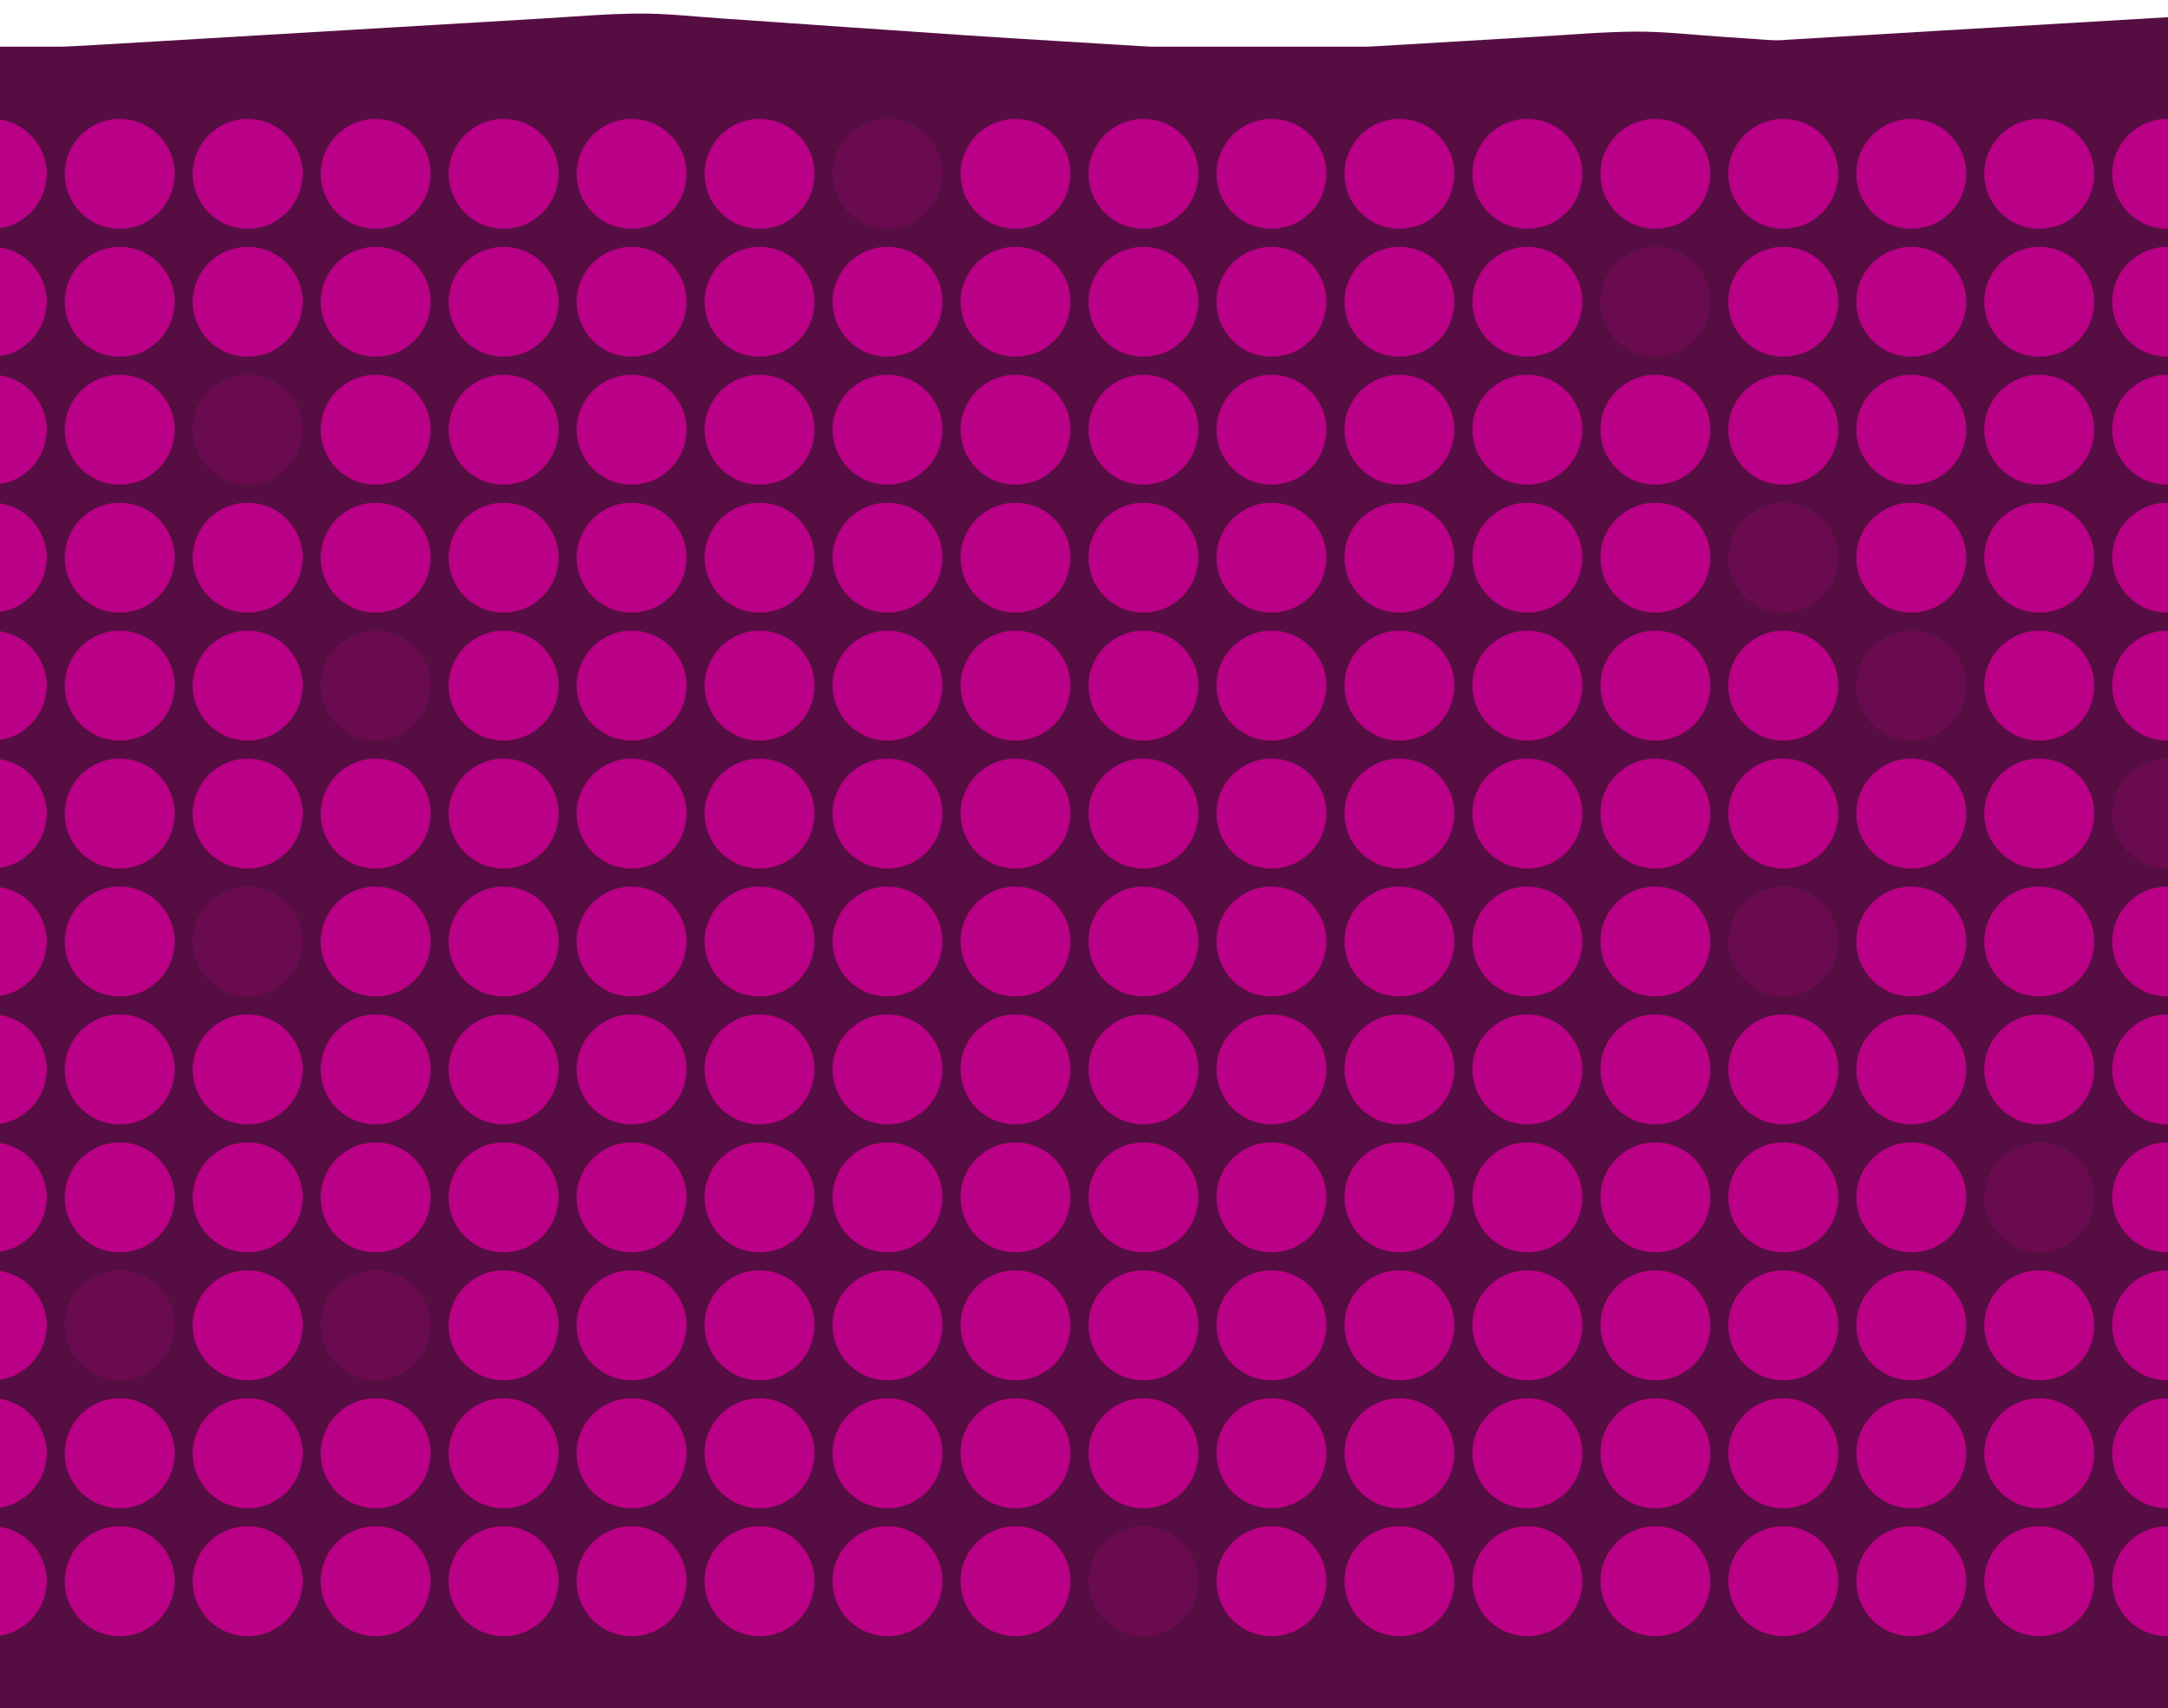 <svg width="1440" height="1135" viewBox="0 0 1440 1135" fill="none" xmlns="http://www.w3.org/2000/svg">
<rect width="1440" height="1135" transform="translate(0 31)" fill="#560E42"/>
<circle cx="-5.5" cy="115.5" r="36.5" fill="#B90086"/>
<circle cx="79.5" cy="115.5" r="36.5" fill="#B90086"/>
<circle cx="164.5" cy="115.5" r="36.5" fill="#B90086"/>
<circle cx="249.5" cy="115.5" r="36.5" fill="#B90086"/>
<circle cx="334.5" cy="115.5" r="36.5" fill="#B90086"/>
<circle cx="419.5" cy="115.5" r="36.5" fill="#B90086"/>
<circle cx="504.5" cy="115.5" r="36.5" fill="#B90086"/>
<circle opacity="0.2" cx="589.5" cy="115.5" r="36.5" fill="#B90086"/>
<circle cx="674.5" cy="115.5" r="36.5" fill="#B90086"/>
<circle cx="759.5" cy="115.5" r="36.5" fill="#B90086"/>
<circle cx="844.5" cy="115.5" r="36.5" fill="#B90086"/>
<circle cx="929.5" cy="115.5" r="36.5" fill="#B90086"/>
<circle cx="1014.5" cy="115.5" r="36.5" fill="#B90086"/>
<circle cx="1099.5" cy="115.5" r="36.5" fill="#B90086"/>
<circle cx="1184.5" cy="115.5" r="36.5" fill="#B90086"/>
<circle cx="1269.5" cy="115.5" r="36.5" fill="#B90086"/>
<circle cx="1354.5" cy="115.5" r="36.5" fill="#B90086"/>
<circle cx="1439.5" cy="115.5" r="36.5" fill="#B90086"/>
<circle cx="-5.5" cy="200.5" r="36.5" fill="#B90086"/>
<circle cx="79.5" cy="200.5" r="36.5" fill="#B90086"/>
<circle cx="164.5" cy="200.5" r="36.5" fill="#B90086"/>
<circle cx="249.5" cy="200.5" r="36.5" fill="#B90086"/>
<circle cx="334.5" cy="200.5" r="36.5" fill="#B90086"/>
<circle cx="419.5" cy="200.5" r="36.5" fill="#B90086"/>
<circle cx="504.5" cy="200.5" r="36.5" fill="#B90086"/>
<circle cx="589.5" cy="200.5" r="36.5" fill="#B90086"/>
<circle cx="674.5" cy="200.5" r="36.5" fill="#B90086"/>
<circle cx="759.5" cy="200.5" r="36.5" fill="#B90086"/>
<circle cx="844.5" cy="200.5" r="36.5" fill="#B90086"/>
<circle cx="929.5" cy="200.5" r="36.5" fill="#B90086"/>
<circle cx="1014.5" cy="200.5" r="36.5" fill="#B90086"/>
<circle opacity="0.2" cx="1099.5" cy="200.5" r="36.5" fill="#B90086"/>
<circle cx="1184.5" cy="200.5" r="36.5" fill="#B90086"/>
<circle cx="1269.5" cy="200.5" r="36.5" fill="#B90086"/>
<circle cx="1354.5" cy="200.5" r="36.5" fill="#B90086"/>
<circle cx="1439.5" cy="200.5" r="36.5" fill="#B90086"/>
<circle cx="-5.5" cy="285.5" r="36.5" fill="#B90086"/>
<circle cx="79.5" cy="285.5" r="36.5" fill="#B90086"/>
<circle opacity="0.2" cx="164.5" cy="285.5" r="36.5" fill="#B90086"/>
<circle cx="249.5" cy="285.5" r="36.5" fill="#B90086"/>
<circle cx="334.5" cy="285.5" r="36.5" fill="#B90086"/>
<circle cx="419.5" cy="285.5" r="36.5" fill="#B90086"/>
<circle cx="504.5" cy="285.5" r="36.5" fill="#B90086"/>
<circle cx="589.5" cy="285.5" r="36.5" fill="#B90086"/>
<circle cx="674.5" cy="285.5" r="36.5" fill="#B90086"/>
<circle cx="759.5" cy="285.5" r="36.5" fill="#B90086"/>
<circle cx="844.5" cy="285.5" r="36.5" fill="#B90086"/>
<circle cx="929.5" cy="285.5" r="36.5" fill="#B90086"/>
<circle cx="1014.5" cy="285.5" r="36.5" fill="#B90086"/>
<circle cx="1099.5" cy="285.5" r="36.5" fill="#B90086"/>
<circle cx="1184.5" cy="285.5" r="36.5" fill="#B90086"/>
<circle cx="1269.5" cy="285.5" r="36.5" fill="#B90086"/>
<circle cx="1354.5" cy="285.5" r="36.5" fill="#B90086"/>
<circle cx="1439.5" cy="285.5" r="36.5" fill="#B90086"/>
<circle cx="-5.5" cy="370.5" r="36.5" fill="#B90086"/>
<circle cx="79.5" cy="370.5" r="36.5" fill="#B90086"/>
<circle cx="164.5" cy="370.5" r="36.5" fill="#B90086"/>
<circle cx="249.5" cy="370.5" r="36.5" fill="#B90086"/>
<circle cx="334.5" cy="370.5" r="36.5" fill="#B90086"/>
<circle cx="419.5" cy="370.5" r="36.5" fill="#B90086"/>
<circle cx="504.5" cy="370.5" r="36.5" fill="#B90086"/>
<circle cx="589.5" cy="370.5" r="36.5" fill="#B90086"/>
<circle cx="674.5" cy="370.5" r="36.5" fill="#B90086"/>
<circle cx="759.5" cy="370.5" r="36.5" fill="#B90086"/>
<circle cx="844.5" cy="370.5" r="36.5" fill="#B90086"/>
<circle cx="929.5" cy="370.5" r="36.5" fill="#B90086"/>
<circle cx="1014.5" cy="370.5" r="36.5" fill="#B90086"/>
<circle cx="1099.5" cy="370.5" r="36.5" fill="#B90086"/>
<circle opacity="0.2" cx="1184.5" cy="370.5" r="36.5" fill="#B90086"/>
<circle cx="1269.5" cy="370.5" r="36.5" fill="#B90086"/>
<circle cx="1354.5" cy="370.5" r="36.5" fill="#B90086"/>
<circle cx="1439.5" cy="370.5" r="36.5" fill="#B90086"/>
<circle cx="-5.5" cy="455.5" r="36.5" fill="#B90086"/>
<circle cx="79.5" cy="455.5" r="36.5" fill="#B90086"/>
<circle cx="164.5" cy="455.5" r="36.5" fill="#B90086"/>
<circle opacity="0.2" cx="249.5" cy="455.5" r="36.5" fill="#B90086"/>
<circle cx="334.5" cy="455.5" r="36.5" fill="#B90086"/>
<circle cx="419.5" cy="455.5" r="36.5" fill="#B90086"/>
<circle cx="504.5" cy="455.5" r="36.5" fill="#B90086"/>
<circle cx="589.5" cy="455.5" r="36.5" fill="#B90086"/>
<circle cx="674.5" cy="455.5" r="36.5" fill="#B90086"/>
<circle cx="759.5" cy="455.5" r="36.5" fill="#B90086"/>
<circle cx="844.5" cy="455.5" r="36.5" fill="#B90086"/>
<circle cx="929.5" cy="455.5" r="36.5" fill="#B90086"/>
<circle cx="1014.5" cy="455.5" r="36.5" fill="#B90086"/>
<circle cx="1099.5" cy="455.5" r="36.5" fill="#B90086"/>
<circle cx="1184.5" cy="455.5" r="36.5" fill="#B90086"/>
<circle opacity="0.2" cx="1269.5" cy="455.5" r="36.5" fill="#B90086"/>
<circle cx="1354.5" cy="455.5" r="36.5" fill="#B90086"/>
<circle cx="1439.5" cy="455.5" r="36.5" fill="#B90086"/>
<circle cx="-5.5" cy="540.5" r="36.5" fill="#B90086"/>
<circle cx="79.5" cy="540.5" r="36.5" fill="#B90086"/>
<circle cx="164.5" cy="540.5" r="36.5" fill="#B90086"/>
<circle cx="249.5" cy="540.5" r="36.5" fill="#B90086"/>
<circle cx="334.5" cy="540.5" r="36.5" fill="#B90086"/>
<circle cx="419.5" cy="540.5" r="36.5" fill="#B90086"/>
<circle cx="504.5" cy="540.5" r="36.5" fill="#B90086"/>
<circle cx="589.5" cy="540.5" r="36.5" fill="#B90086"/>
<circle cx="674.5" cy="540.5" r="36.5" fill="#B90086"/>
<circle cx="759.5" cy="540.5" r="36.5" fill="#B90086"/>
<circle cx="844.5" cy="540.5" r="36.5" fill="#B90086"/>
<circle cx="929.5" cy="540.5" r="36.5" fill="#B90086"/>
<circle cx="1014.5" cy="540.5" r="36.5" fill="#B90086"/>
<circle cx="1099.5" cy="540.5" r="36.5" fill="#B90086"/>
<circle cx="1184.5" cy="540.5" r="36.5" fill="#B90086"/>
<circle cx="1269.5" cy="540.5" r="36.5" fill="#B90086"/>
<circle cx="1354.5" cy="540.5" r="36.5" fill="#B90086"/>
<circle opacity="0.2" cx="1439.5" cy="540.5" r="36.5" fill="#B90086"/>
<circle cx="-5.5" cy="625.5" r="36.5" fill="#B90086"/>
<circle cx="79.5" cy="625.5" r="36.5" fill="#B90086"/>
<circle opacity="0.2" cx="164.5" cy="625.5" r="36.5" fill="#B90086"/>
<circle cx="249.5" cy="625.5" r="36.5" fill="#B90086"/>
<circle cx="334.5" cy="625.5" r="36.5" fill="#B90086"/>
<circle cx="419.5" cy="625.5" r="36.5" fill="#B90086"/>
<circle cx="504.5" cy="625.5" r="36.5" fill="#B90086"/>
<circle cx="589.5" cy="625.5" r="36.5" fill="#B90086"/>
<circle cx="674.5" cy="625.5" r="36.5" fill="#B90086"/>
<circle cx="759.5" cy="625.5" r="36.5" fill="#B90086"/>
<circle cx="844.5" cy="625.5" r="36.5" fill="#B90086"/>
<circle cx="929.5" cy="625.5" r="36.5" fill="#B90086"/>
<circle cx="1014.5" cy="625.5" r="36.5" fill="#B90086"/>
<circle cx="1099.5" cy="625.5" r="36.5" fill="#B90086"/>
<circle opacity="0.2" cx="1184.5" cy="625.5" r="36.5" fill="#B90086"/>
<circle cx="1269.5" cy="625.5" r="36.5" fill="#B90086"/>
<circle cx="1354.5" cy="625.5" r="36.5" fill="#B90086"/>
<circle cx="1439.5" cy="625.5" r="36.5" fill="#B90086"/>
<circle cx="-5.5" cy="710.5" r="36.5" fill="#B90086"/>
<circle cx="79.5" cy="710.5" r="36.5" fill="#B90086"/>
<circle cx="164.5" cy="710.5" r="36.5" fill="#B90086"/>
<circle cx="249.5" cy="710.5" r="36.5" fill="#B90086"/>
<circle cx="334.5" cy="710.5" r="36.5" fill="#B90086"/>
<circle cx="419.5" cy="710.5" r="36.5" fill="#B90086"/>
<circle cx="504.5" cy="710.5" r="36.5" fill="#B90086"/>
<circle cx="589.5" cy="710.5" r="36.5" fill="#B90086"/>
<circle cx="674.5" cy="710.5" r="36.5" fill="#B90086"/>
<circle cx="759.5" cy="710.5" r="36.5" fill="#B90086"/>
<circle cx="844.5" cy="710.5" r="36.5" fill="#B90086"/>
<circle cx="929.5" cy="710.5" r="36.5" fill="#B90086"/>
<circle cx="1014.5" cy="710.5" r="36.5" fill="#B90086"/>
<circle cx="1099.5" cy="710.5" r="36.5" fill="#B90086"/>
<circle cx="1184.5" cy="710.5" r="36.5" fill="#B90086"/>
<circle cx="1269.5" cy="710.5" r="36.5" fill="#B90086"/>
<circle cx="1354.5" cy="710.5" r="36.5" fill="#B90086"/>
<circle cx="1439.5" cy="710.5" r="36.5" fill="#B90086"/>
<circle cx="-5.5" cy="795.5" r="36.5" fill="#B90086"/>
<circle cx="79.5" cy="795.5" r="36.5" fill="#B90086"/>
<circle cx="164.5" cy="795.5" r="36.5" fill="#B90086"/>
<circle cx="249.5" cy="795.5" r="36.5" fill="#B90086"/>
<circle cx="334.5" cy="795.5" r="36.5" fill="#B90086"/>
<circle cx="419.5" cy="795.5" r="36.5" fill="#B90086"/>
<circle cx="504.5" cy="795.5" r="36.5" fill="#B90086"/>
<circle cx="589.5" cy="795.5" r="36.5" fill="#B90086"/>
<circle cx="674.5" cy="795.5" r="36.5" fill="#B90086"/>
<circle cx="759.5" cy="795.5" r="36.5" fill="#B90086"/>
<circle cx="844.5" cy="795.5" r="36.5" fill="#B90086"/>
<circle cx="929.5" cy="795.5" r="36.5" fill="#B90086"/>
<circle cx="1014.5" cy="795.5" r="36.5" fill="#B90086"/>
<circle cx="1099.5" cy="795.5" r="36.5" fill="#B90086"/>
<circle cx="1184.5" cy="795.5" r="36.5" fill="#B90086"/>
<circle cx="1269.5" cy="795.5" r="36.5" fill="#B90086"/>
<circle opacity="0.2" cx="1354.5" cy="795.5" r="36.5" fill="#B90086"/>
<circle cx="1439.5" cy="795.5" r="36.5" fill="#B90086"/>
<circle cx="-5.5" cy="880.5" r="36.5" fill="#B90086"/>
<circle opacity="0.2" cx="79.5" cy="880.5" r="36.5" fill="#B90086"/>
<circle cx="164.5" cy="880.5" r="36.5" fill="#B90086"/>
<circle opacity="0.2" cx="249.5" cy="880.5" r="36.5" fill="#B90086"/>
<circle cx="334.5" cy="880.5" r="36.5" fill="#B90086"/>
<circle cx="419.5" cy="880.5" r="36.5" fill="#B90086"/>
<circle cx="504.5" cy="880.5" r="36.5" fill="#B90086"/>
<circle cx="589.5" cy="880.5" r="36.5" fill="#B90086"/>
<circle cx="674.5" cy="880.5" r="36.5" fill="#B90086"/>
<circle cx="759.5" cy="880.5" r="36.5" fill="#B90086"/>
<circle cx="844.5" cy="880.5" r="36.5" fill="#B90086"/>
<circle cx="929.5" cy="880.5" r="36.5" fill="#B90086"/>
<circle cx="1014.5" cy="880.5" r="36.5" fill="#B90086"/>
<circle cx="1099.5" cy="880.5" r="36.5" fill="#B90086"/>
<circle cx="1184.5" cy="880.5" r="36.5" fill="#B90086"/>
<circle cx="1269.5" cy="880.5" r="36.5" fill="#B90086"/>
<circle cx="1354.5" cy="880.5" r="36.5" fill="#B90086"/>
<circle cx="1439.5" cy="880.5" r="36.5" fill="#B90086"/>
<circle cx="-5.5" cy="965.5" r="36.5" fill="#B90086"/>
<circle cx="79.5" cy="965.5" r="36.5" fill="#B90086"/>
<circle cx="164.5" cy="965.5" r="36.5" fill="#B90086"/>
<circle cx="249.5" cy="965.5" r="36.5" fill="#B90086"/>
<circle cx="334.5" cy="965.5" r="36.5" fill="#B90086"/>
<circle cx="419.5" cy="965.5" r="36.5" fill="#B90086"/>
<circle cx="504.5" cy="965.5" r="36.5" fill="#B90086"/>
<circle cx="589.5" cy="965.5" r="36.5" fill="#B90086"/>
<circle cx="674.5" cy="965.5" r="36.5" fill="#B90086"/>
<circle cx="759.5" cy="965.5" r="36.5" fill="#B90086"/>
<circle cx="844.5" cy="965.5" r="36.5" fill="#B90086"/>
<circle cx="929.5" cy="965.5" r="36.5" fill="#B90086"/>
<circle cx="1014.5" cy="965.5" r="36.5" fill="#B90086"/>
<circle cx="1099.5" cy="965.5" r="36.5" fill="#B90086"/>
<circle cx="1184.5" cy="965.5" r="36.5" fill="#B90086"/>
<circle cx="1269.5" cy="965.5" r="36.5" fill="#B90086"/>
<circle cx="1354.5" cy="965.5" r="36.5" fill="#B90086"/>
<circle cx="1439.5" cy="965.5" r="36.5" fill="#B90086"/>
<circle cx="-5.5" cy="1050.5" r="36.5" fill="#B90086"/>
<circle cx="79.5" cy="1050.5" r="36.5" fill="#B90086"/>
<circle cx="164.5" cy="1050.5" r="36.5" fill="#B90086"/>
<circle cx="249.5" cy="1050.5" r="36.5" fill="#B90086"/>
<circle cx="334.5" cy="1050.5" r="36.5" fill="#B90086"/>
<circle cx="419.5" cy="1050.5" r="36.5" fill="#B90086"/>
<circle cx="504.5" cy="1050.5" r="36.5" fill="#B90086"/>
<circle cx="589.5" cy="1050.5" r="36.5" fill="#B90086"/>
<circle cx="674.5" cy="1050.5" r="36.5" fill="#B90086"/>
<circle opacity="0.2" cx="759.5" cy="1050.5" r="36.5" fill="#B90086"/>
<circle cx="844.5" cy="1050.5" r="36.5" fill="#B90086"/>
<circle cx="929.5" cy="1050.5" r="36.5" fill="#B90086"/>
<circle cx="1014.5" cy="1050.5" r="36.5" fill="#B90086"/>
<circle cx="1099.5" cy="1050.5" r="36.5" fill="#B90086"/>
<circle cx="1184.5" cy="1050.5" r="36.5" fill="#B90086"/>
<circle cx="1269.5" cy="1050.5" r="36.5" fill="#B90086"/>
<circle cx="1354.5" cy="1050.5" r="36.5" fill="#B90086"/>
<circle cx="1439.5" cy="1050.5" r="36.5" fill="#B90086"/>
<g clip-path="url(#clip0_3_427)">
<path d="M-4.982 33.688C22.587 32.146 50.156 30.66 77.706 29.044C124.401 26.314 171.095 23.51 217.789 20.742C264.704 17.956 311.637 15.152 358.552 12.403C380.522 11.121 402.511 9.153 424.5 9.004C442.451 8.893 460.402 10.954 478.353 12.18C533.325 15.95 588.279 19.907 643.251 23.565C682.072 26.147 720.91 28.32 759.73 30.772C772.487 31.57 785.243 32.648 798 34.393C780.049 34.393 762.117 34.393 744.166 34.393C702.372 34.356 660.578 34.282 618.785 34.282C601.733 34.282 584.645 35.006 567.63 34.208C557.168 33.725 546.798 34.653 536.372 34.245C525.139 33.799 513.888 34.263 502.636 34.282C491.403 34.282 480.152 34.319 468.918 34.152C466.826 34.115 464.77 33.093 462.292 32.406C459.172 37.699 452.766 33.075 447.645 34.133C446.526 34.375 444.856 31.923 444.085 31.255C442.543 32.035 440.395 34.115 438.229 34.115C392.361 34.245 346.493 34.152 300.624 34.115C293.025 34.115 285.427 34.115 277.626 34.115C277.314 31.663 276.422 34.232 276 31C274.77 34.157 274.579 31.737 273.514 34.449C263.493 34.449 253.398 34.208 243.302 34.542C236.897 34.746 231.409 39.816 232.051 31.904C233.262 30.549 231.739 34.078 232.051 31.904C230.711 33.409 227.958 33.892 225.737 34.245C223.333 34.616 220.818 34.337 217.716 34.337C217.074 31.756 216.01 35.991 215 31.904C214.835 39.241 215.367 36.065 206.813 32.555C200.573 29.992 191.964 34.003 184.402 34.04C122.382 34.282 60.343 34.282 -1.678 34.337C-2.779 34.337 -3.88 34.226 -5 34.17C-5 34.003 -5 33.855 -5 33.688H-4.982Z" fill="#560E42"/>
<path d="M657.018 45.688C684.587 44.146 712.156 42.66 739.706 41.044C786.401 38.314 833.095 35.51 879.789 32.742C926.704 29.956 973.637 27.152 1020.55 24.403C1042.52 23.122 1064.51 21.153 1086.5 21.004C1104.45 20.893 1122.4 22.954 1140.35 24.18C1195.33 27.951 1250.28 31.907 1305.25 35.565C1344.07 38.147 1382.91 40.32 1421.73 42.772C1434.49 43.57 1447.24 44.648 1460 46.393C1442.05 46.393 1424.12 46.393 1406.17 46.393C1364.37 46.356 1322.58 46.282 1280.78 46.282C1263.73 46.282 1246.64 47.006 1229.63 46.208C1219.17 45.725 1208.8 46.653 1198.37 46.245C1187.14 45.799 1175.89 46.263 1164.64 46.282C1153.4 46.282 1142.15 46.319 1130.92 46.152C1128.83 46.115 1126.77 45.093 1124.29 44.406C1121.17 49.699 1114.77 45.075 1109.65 46.133C1108.53 46.375 1106.86 43.923 1106.08 43.255C1104.54 44.035 1102.4 46.115 1100.23 46.115C1054.36 46.245 1008.49 46.152 962.624 46.115C955.025 46.115 947.427 46.115 939.626 46.115C939.314 43.663 939.057 41.694 938.635 38.463C937.405 41.62 936.579 43.737 935.514 46.449C925.493 46.449 915.398 46.208 905.302 46.542C898.897 46.746 894.547 45.483 895.189 37.571C894.877 39.744 895.262 42.549 894.051 43.904C892.711 45.409 889.958 45.892 887.737 46.245C885.333 46.616 882.818 46.338 879.716 46.338C879.074 43.756 878.45 41.212 877.44 37.126C877.275 44.462 877.367 48.065 868.813 44.555C862.573 41.992 853.964 46.003 846.402 46.041C784.382 46.282 722.343 46.282 660.322 46.338C659.221 46.338 658.12 46.226 657 46.17C657 46.003 657 45.855 657 45.688H657.018Z" fill="#560E42"/>
<path d="M500.049 66.466C574.241 62.316 648.433 58.316 722.576 53.966C848.238 46.615 973.9 39.064 1099.56 31.614C1225.82 24.113 1352.12 16.563 1478.38 9.162C1537.5 5.712 1596.68 0.412 1655.85 0.012C1704.16 -0.288 1752.47 5.262 1800.78 8.562C1948.72 18.713 2096.61 29.364 2244.55 39.214C2349.02 46.165 2453.54 52.015 2558.01 58.616C2592.34 60.766 2626.67 63.666 2661 68.367C2612.69 68.367 2564.43 68.367 2516.12 68.367C2403.65 68.267 2291.18 68.067 2178.7 68.067C2132.81 68.067 2086.83 70.017 2041.04 67.867C2012.88 66.566 1984.97 69.067 1956.92 67.967C1926.69 66.766 1896.41 68.017 1866.13 68.067C1835.9 68.067 1805.62 68.167 1775.39 67.717C1769.76 67.617 1764.23 64.866 1757.56 63.016C1749.16 77.267 1731.92 64.816 1718.14 67.667C1715.13 68.317 1710.63 61.716 1708.56 59.916C1704.41 62.016 1698.63 67.617 1692.8 67.617C1569.36 67.967 1445.92 67.716 1322.48 67.617C1302.03 67.617 1281.58 67.617 1260.59 67.617C1259.75 61.016 1259.06 55.716 1257.92 47.015C1254.61 55.516 1252.39 61.216 1249.53 68.517C1222.56 68.517 1195.39 67.867 1168.22 68.767C1150.98 69.317 1139.28 65.916 1141 44.615C1140.16 50.465 1141.2 58.016 1137.94 61.666C1134.34 65.716 1126.93 67.016 1120.95 67.967C1114.48 68.967 1107.71 68.216 1099.36 68.216C1097.64 61.266 1095.96 54.416 1093.24 43.415C1092.79 63.166 1093.04 72.867 1070.02 63.416C1053.23 56.516 1030.06 67.317 1009.71 67.417C842.804 68.067 675.848 68.067 508.941 68.216C505.977 68.216 503.013 67.917 500 67.767C500 67.317 500 66.917 500 66.466H500.049Z" fill="#560E42"/>
</g>
<defs>
<clipPath id="clip0_3_427">
<rect width="1440" height="70" fill="white" transform="matrix(-1 0 0 -1 1440 70)"/>
</clipPath>
</defs>
</svg>
